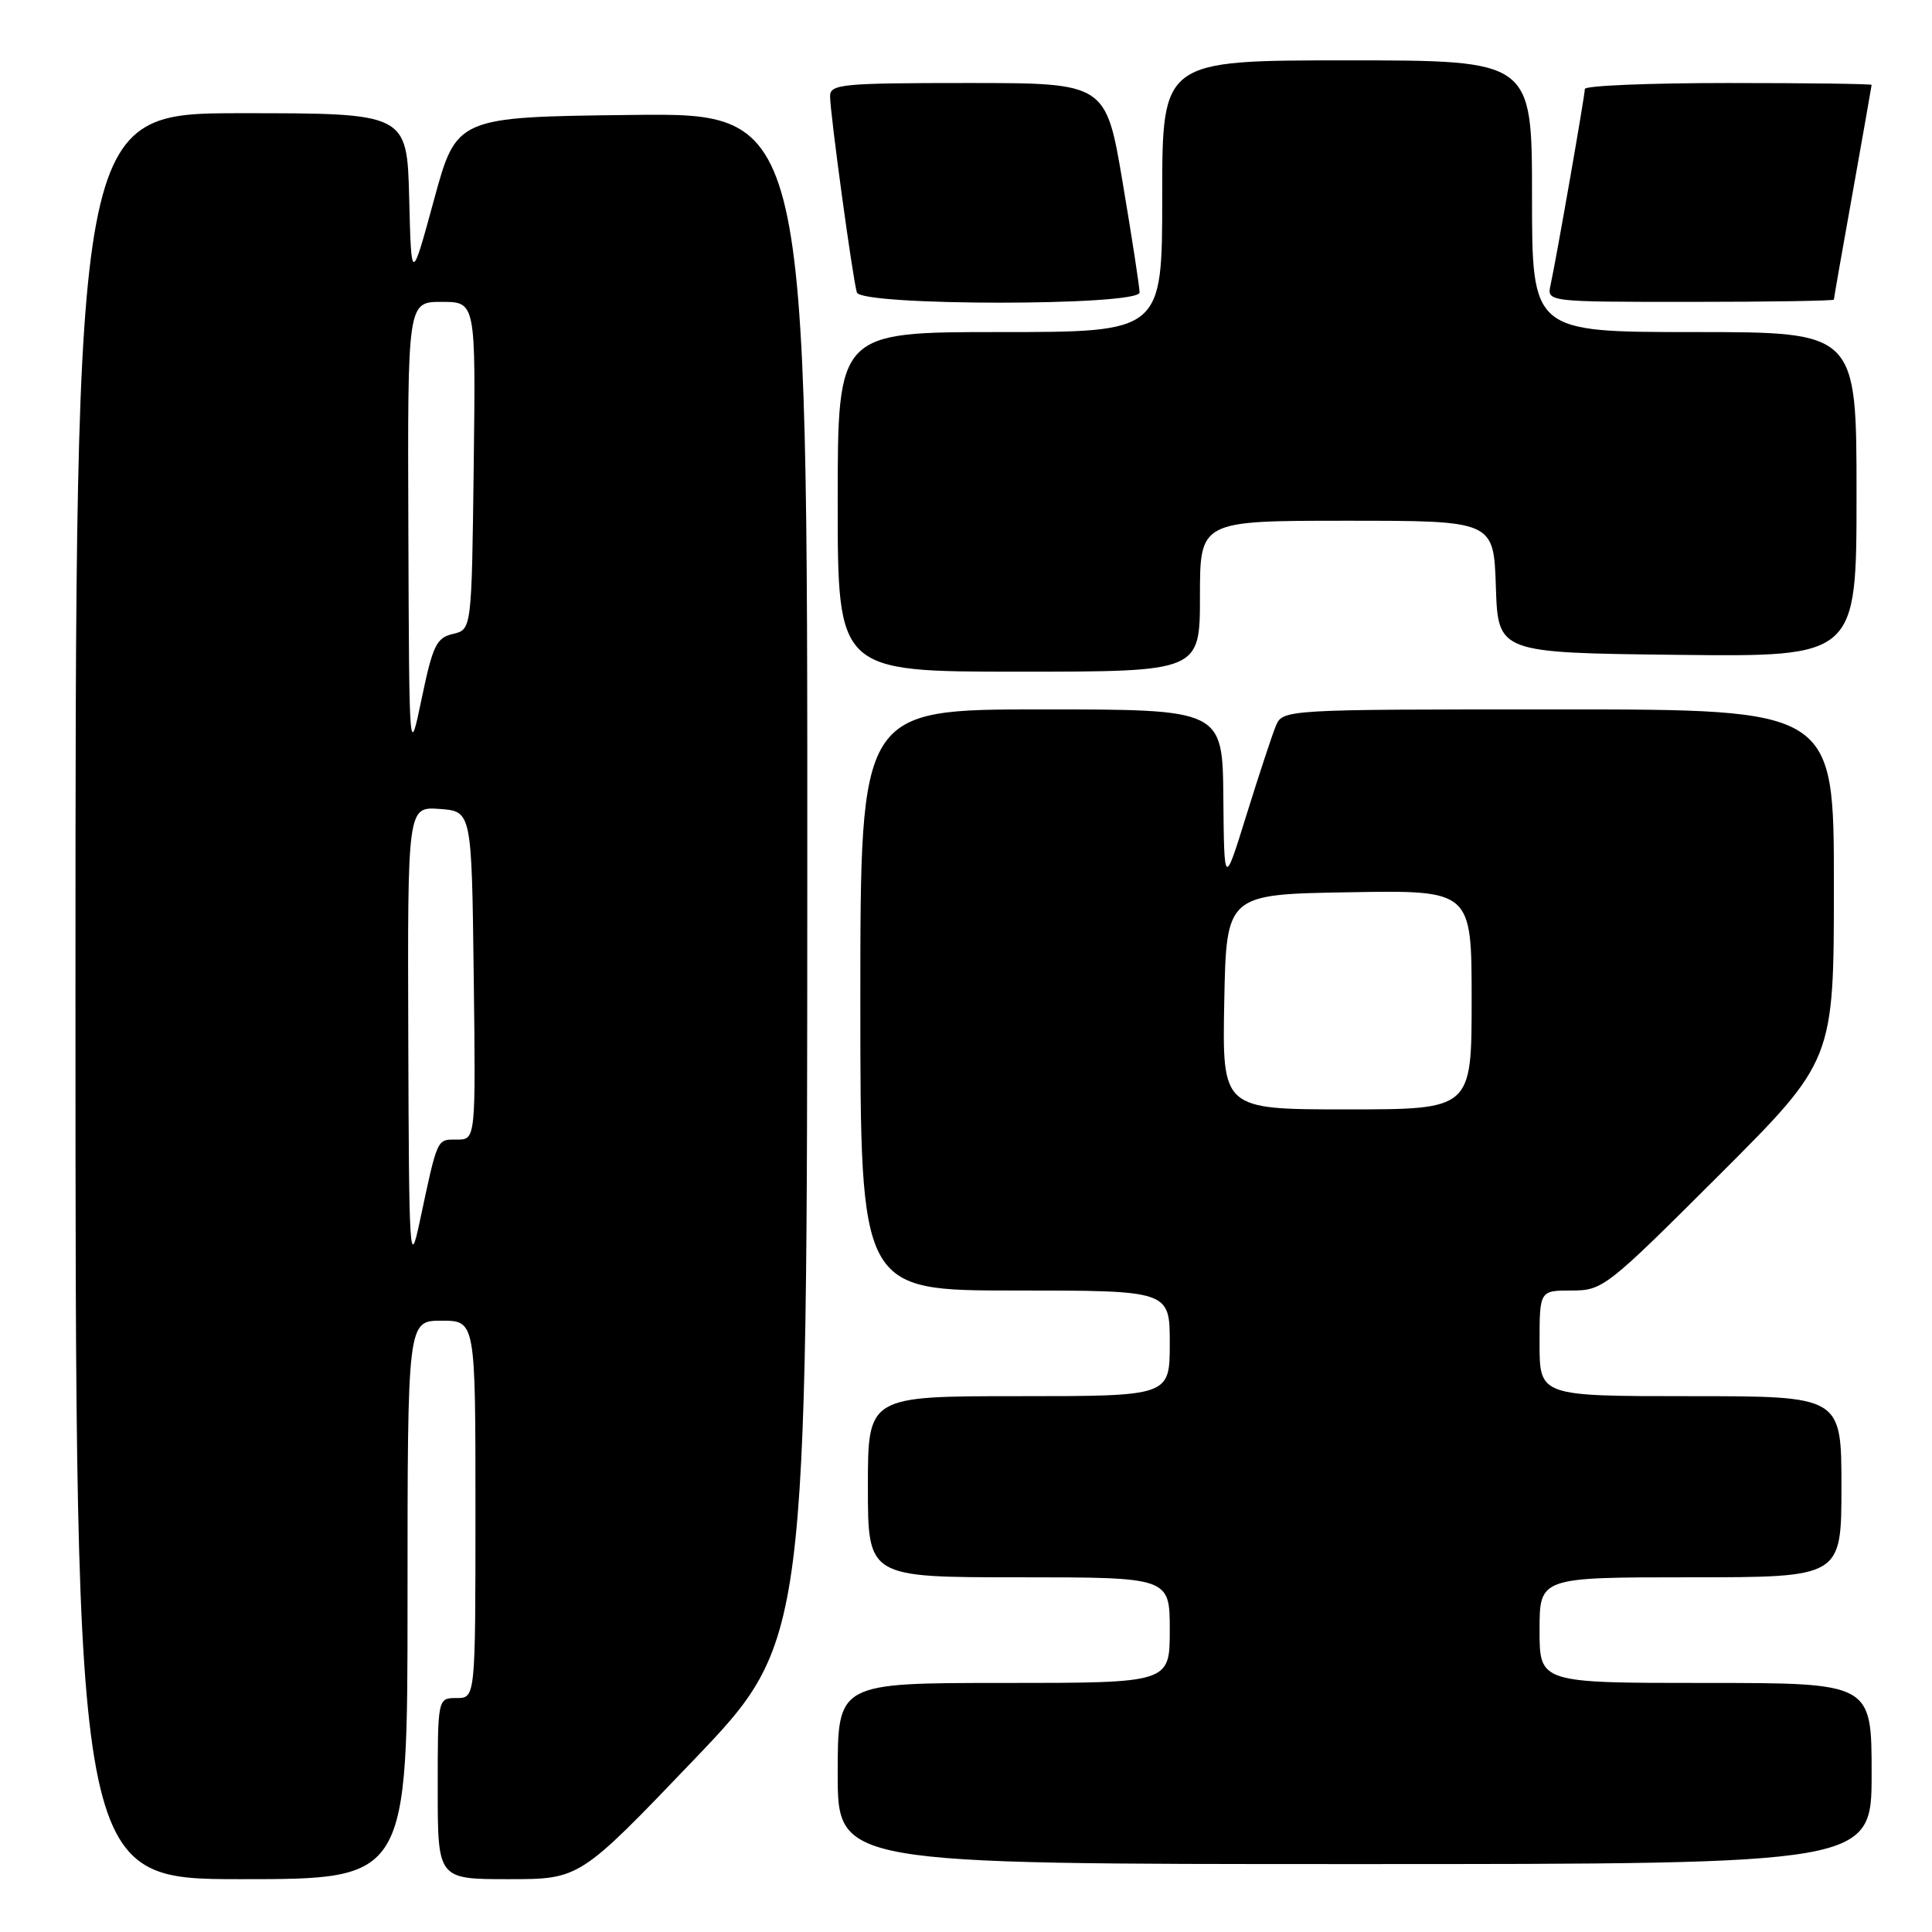 <?xml version="1.0" encoding="UTF-8" standalone="no"?>
<!DOCTYPE svg PUBLIC "-//W3C//DTD SVG 1.1//EN" "http://www.w3.org/Graphics/SVG/1.1/DTD/svg11.dtd" >
<svg xmlns="http://www.w3.org/2000/svg" xmlns:xlink="http://www.w3.org/1999/xlink" version="1.1" viewBox="0 0 256 256">
 <g >
 <path fill="currentColor"
d=" M 54.00 212.00 C 54.00 175.00 54.00 175.00 58.50 175.00 C 63.00 175.00 63.00 175.00 63.00 200.00 C 63.00 225.00 63.00 225.00 60.50 225.00 C 58.00 225.00 58.00 225.00 58.00 237.00 C 58.00 249.00 58.00 249.00 67.40 249.00 C 76.81 249.00 76.81 249.00 91.88 233.25 C 106.95 217.50 106.95 217.50 106.97 116.23 C 107.00 14.96 107.00 14.96 83.75 15.23 C 60.50 15.50 60.50 15.50 57.50 26.50 C 54.50 37.50 54.50 37.50 54.22 26.25 C 53.93 15.00 53.93 15.00 31.97 15.00 C 10.00 15.00 10.00 15.00 10.00 132.00 C 10.00 249.00 10.00 249.00 32.00 249.00 C 54.00 249.00 54.00 249.00 54.00 212.00 Z  M 248.00 235.00 C 248.00 223.00 248.00 223.00 226.00 223.00 C 204.00 223.00 204.00 223.00 204.00 216.00 C 204.00 209.00 204.00 209.00 224.00 209.00 C 244.00 209.00 244.00 209.00 244.00 197.00 C 244.00 185.00 244.00 185.00 224.00 185.00 C 204.00 185.00 204.00 185.00 204.00 178.00 C 204.00 171.00 204.00 171.00 208.24 171.00 C 212.37 171.00 212.86 170.62 227.74 155.76 C 243.00 140.52 243.00 140.52 243.00 117.26 C 243.00 94.00 243.00 94.00 206.48 94.00 C 169.96 94.00 169.96 94.00 169.03 96.25 C 168.53 97.49 166.78 102.78 165.16 108.00 C 162.21 117.50 162.21 117.50 162.10 105.75 C 162.00 94.00 162.00 94.00 138.00 94.00 C 114.00 94.00 114.00 94.00 114.00 132.50 C 114.00 171.00 114.00 171.00 134.50 171.00 C 155.00 171.00 155.00 171.00 155.00 178.00 C 155.00 185.00 155.00 185.00 135.00 185.00 C 115.00 185.00 115.00 185.00 115.00 197.00 C 115.00 209.00 115.00 209.00 135.00 209.00 C 155.00 209.00 155.00 209.00 155.00 216.00 C 155.00 223.00 155.00 223.00 133.00 223.00 C 111.00 223.00 111.00 223.00 111.00 235.00 C 111.00 247.00 111.00 247.00 179.50 247.00 C 248.00 247.00 248.00 247.00 248.00 235.00 Z  M 159.00 79.00 C 159.00 69.00 159.00 69.00 178.46 69.00 C 197.92 69.00 197.92 69.00 198.21 77.75 C 198.50 86.50 198.50 86.50 222.25 86.77 C 246.00 87.04 246.00 87.04 246.00 65.52 C 246.00 44.00 246.00 44.00 224.50 44.00 C 203.00 44.00 203.00 44.00 203.00 26.00 C 203.00 8.00 203.00 8.00 178.50 8.00 C 154.00 8.00 154.00 8.00 154.00 26.00 C 154.00 44.00 154.00 44.00 132.50 44.00 C 111.00 44.00 111.00 44.00 111.00 66.50 C 111.00 89.00 111.00 89.00 135.00 89.00 C 159.00 89.00 159.00 89.00 159.00 79.00 Z  M 151.00 38.75 C 151.00 38.06 150.00 31.54 148.77 24.25 C 146.54 11.00 146.54 11.00 128.27 11.00 C 111.54 11.00 110.00 11.15 109.99 12.75 C 109.98 14.93 113.00 37.04 113.54 38.75 C 114.11 40.56 151.00 40.56 151.00 38.75 Z  M 243.00 39.70 C 243.00 39.53 244.12 33.12 245.50 25.45 C 246.87 17.78 247.99 11.39 248.00 11.25 C 248.00 11.11 239.45 11.00 229.00 11.00 C 218.55 11.00 210.00 11.35 210.00 11.79 C 210.00 12.67 206.22 34.27 205.46 37.75 C 204.96 40.00 204.96 40.00 223.98 40.00 C 234.44 40.00 243.00 39.86 243.00 39.70 Z  M 54.10 137.69 C 54.00 106.89 54.00 106.89 58.25 107.19 C 62.50 107.50 62.50 107.50 62.77 129.25 C 63.04 151.00 63.04 151.00 60.54 151.00 C 57.85 151.00 58.01 150.63 55.59 162.00 C 54.29 168.09 54.19 166.56 54.10 137.69 Z  M 54.11 70.25 C 54.00 40.00 54.00 40.00 58.52 40.00 C 63.04 40.00 63.04 40.00 62.77 61.71 C 62.50 83.41 62.50 83.41 60.02 84.00 C 57.83 84.51 57.35 85.51 55.88 92.54 C 54.22 100.50 54.22 100.50 54.11 70.25 Z  M 162.22 132.75 C 162.50 118.50 162.50 118.50 178.75 118.23 C 195.00 117.95 195.00 117.95 195.00 132.48 C 195.00 147.00 195.00 147.00 178.47 147.00 C 161.95 147.00 161.95 147.00 162.22 132.75 Z "/>
</g>
</svg>
